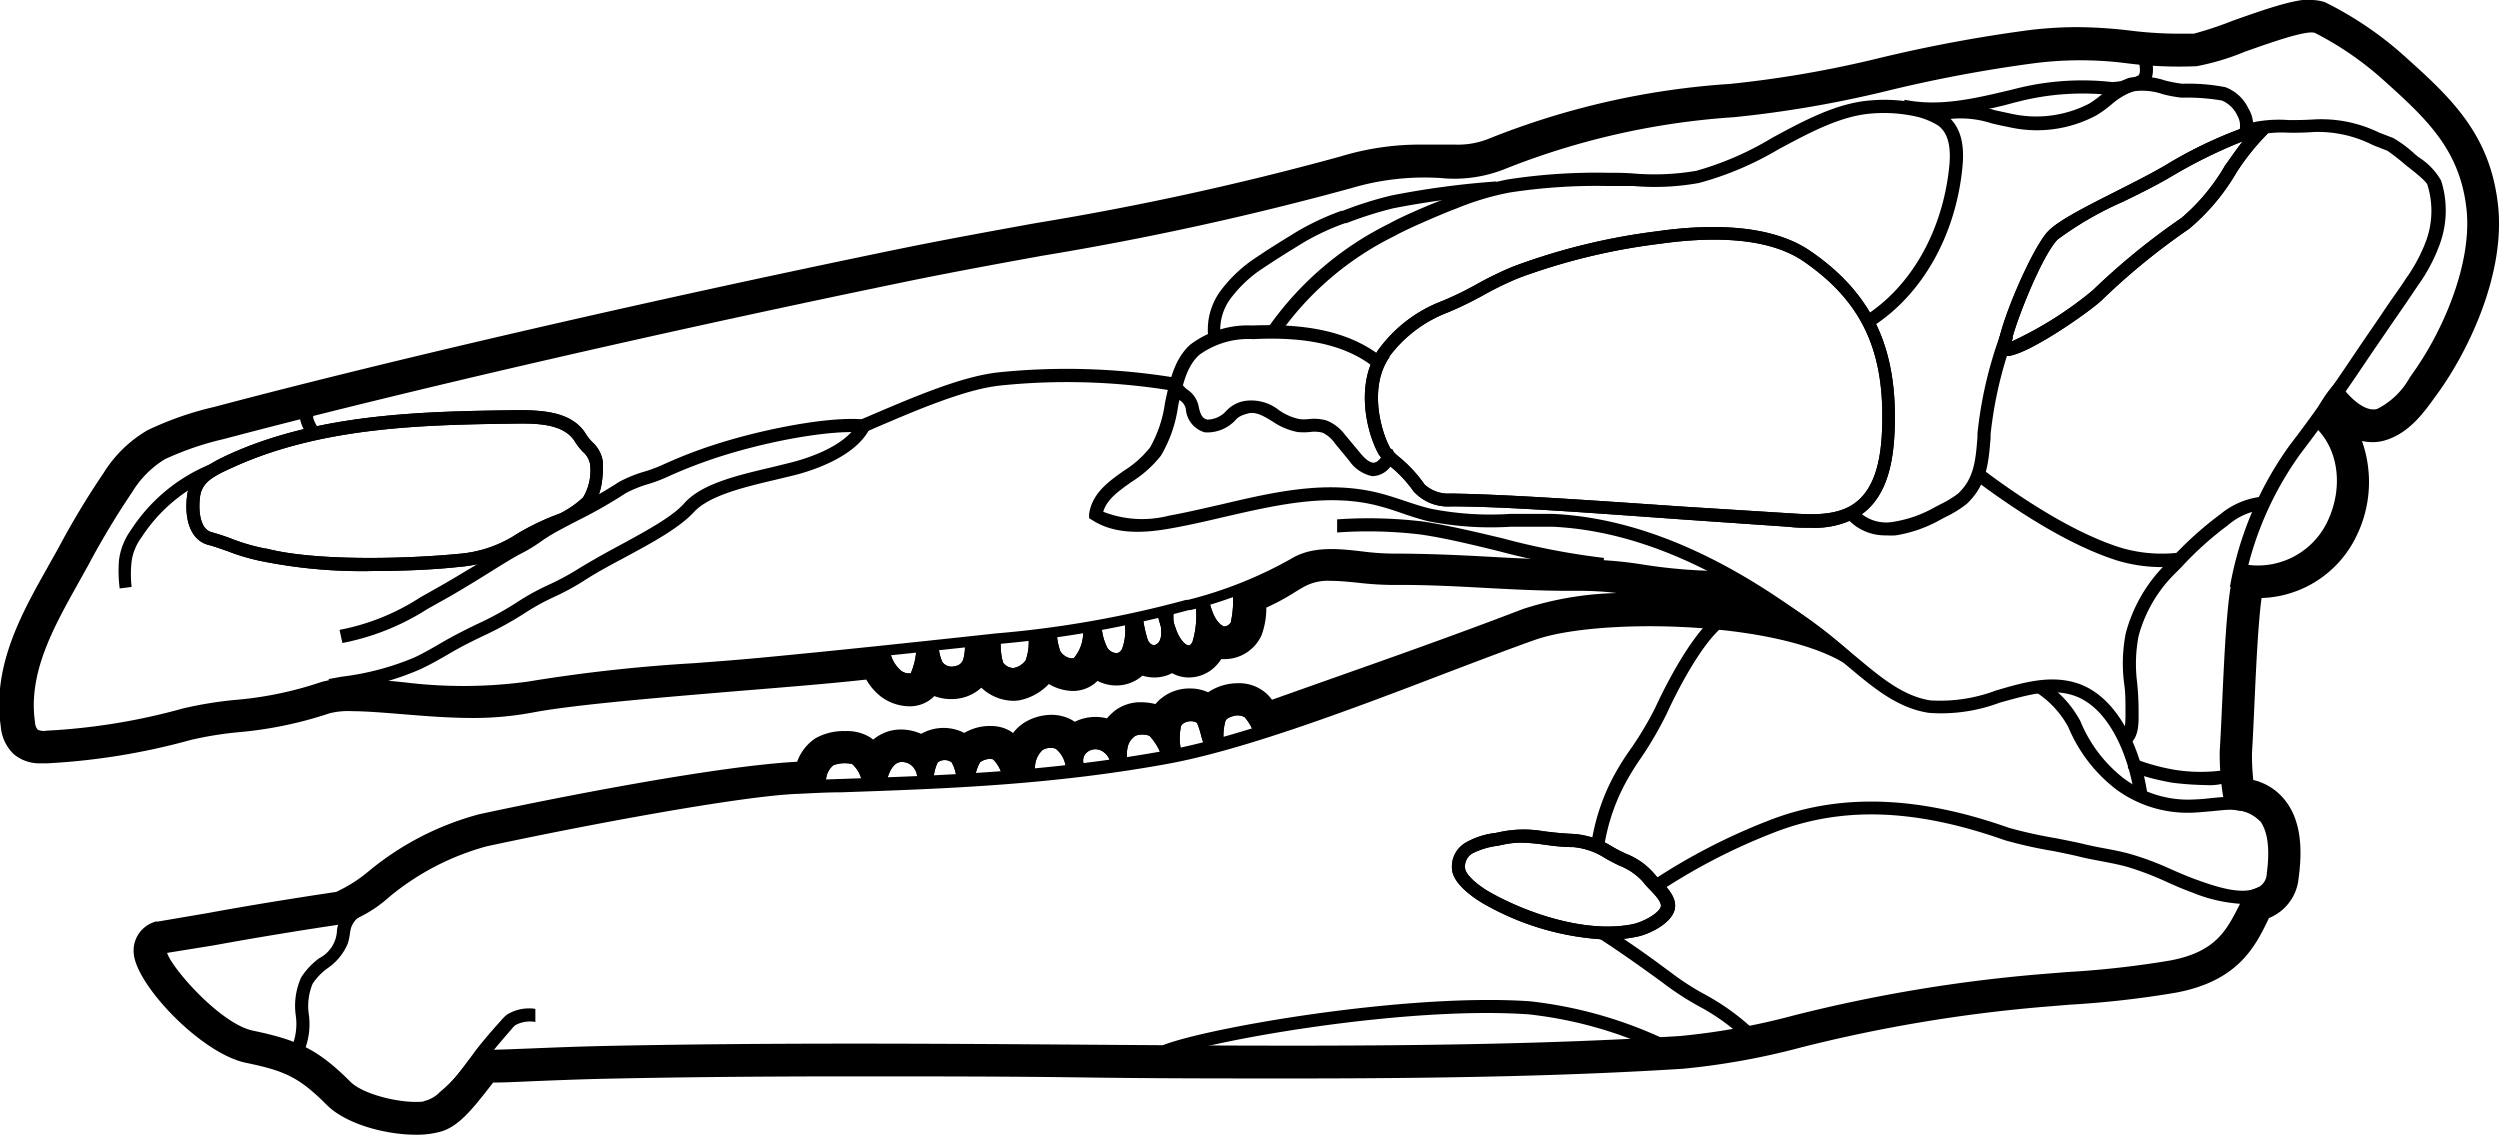 <svg xmlns="http://www.w3.org/2000/svg" viewBox="0 0 190.71 86.56">
	<title>Stegosaurus stenops</title>
	<g class="skull">
		<path d="M67.83,383.4a38.6,38.6,0,0,1-8.31-.72,15.69,15.69,0,0,1-2.77-.8c-.53-.18-1-.36-1.45-.47-1.52-.41-1.84-2.24-1.62-3.82s1.65-2.36,3-3l.15-.07c7-3.19,15.07-3.3,22.14-3.39,2,0,4.14.17,5.15,1.86a3.62,3.62,0,0,0,.47.58,2.47,2.47,0,0,1,.8,1.52c0,.39.1,2.34-.8,3.31a8.21,8.21,0,0,1-2.12,1.47,18.28,18.28,0,0,0-3.07,1.51,10.56,10.56,0,0,1-4.93,1.7C72.81,383.27,70.37,383.4,67.83,383.4ZM79.3,372.15H79c-7,.09-14.89.2-21.74,3.3l-.16.07c-1.41.64-2.29,1.09-2.44,2.21-.12.89-.07,2.46.89,2.71.43.12,1,.3,1.52.5a14.59,14.59,0,0,0,2.6.75h.06c3.87,1,11,.76,14.65.4a9.45,9.45,0,0,0,4.52-1.56A19.41,19.41,0,0,1,82.14,379a7.65,7.65,0,0,0,1.74-1.21,4,4,0,0,0,.53-2.56,1.61,1.61,0,0,0-.54-.92,4.9,4.9,0,0,1-.58-.73C82.58,372.35,80.91,372.15,79.3,372.15Z" transform="translate(-39.4 -339.84)"/><path d="M162.07,411.52a20.81,20.81,0,0,1-9.39-2.68c-.58-.33-2.48-1.49-2.52-2.77a2.11,2.11,0,0,1,1-1.92,5.94,5.94,0,0,1,2.33-.77l.39-.08a8.77,8.77,0,0,1,3.26-.05c.64.08,1.37.17,2.39.21a6.62,6.62,0,0,1,2.92,1,10.06,10.06,0,0,0,1,.51,5.55,5.55,0,0,1,2.11,1.48,5.61,5.61,0,0,0,.48.53c.61.64,1.36,1.43,1.09,2.32-.34,1.08-2.05,1.85-2.89,2A10.39,10.39,0,0,1,162.07,411.52Zm-6.62-7.4a6.55,6.55,0,0,0-1.42.16l-.4.08a5.9,5.9,0,0,0-1.91.58,1.15,1.15,0,0,0-.56,1.1c0,.51,1,1.38,2,1.92h0c2.77,1.55,7.26,3.1,10.79,2.38.81-.17,2-.83,2.14-1.33.1-.34-.45-.91-.85-1.33a7,7,0,0,1-.55-.62,4.75,4.75,0,0,0-1.76-1.19c-.37-.18-.73-.36-1.07-.56a5.43,5.43,0,0,0-2.43-.85c-1.06,0-1.84-.14-2.47-.22A14.89,14.89,0,0,0,155.45,404.12Z" transform="translate(-39.4 -339.84)"/><path d="M177.54,380.1c-.57,0-1.13,0-1.64-.07l-8.1-.56c-6.6-.47-13.42-1-17.73-1a3.54,3.54,0,0,1-2.84-1.15,9.24,9.24,0,0,0-1.76-1.89,4.19,4.19,0,0,1-.9-.94c-.95-1.71-1.8-5.4,0-8h0a10.71,10.71,0,0,1,4.88-3.7,25.26,25.26,0,0,0,2.64-1.29,25.72,25.72,0,0,1,2.75-1.33,48.32,48.32,0,0,1,11-2.69c3.56-.51,8.48-.67,11.66,1.51,4.45,3.05,6.44,6.94,6.45,12.6,0,2.82-.33,6.24-2.92,7.73A6.84,6.84,0,0,1,177.54,380.1Zm-32.16-13c-1.58,2.29-.64,5.65.07,6.92a4.2,4.2,0,0,0,.68.68,10.32,10.32,0,0,1,1.94,2.1,2.7,2.7,0,0,0,2,.69c4.35.06,11.18.55,17.79,1L176,379c1.43.09,3.22.21,4.57-.57,2.15-1.24,2.42-4.32,2.42-6.86,0-5.38-1.81-8.9-6-11.79-2.91-2-7.56-1.83-11-1.34a47.5,47.5,0,0,0-10.77,2.62,25.54,25.54,0,0,0-2.65,1.29,27.48,27.48,0,0,1-2.74,1.33,10,10,0,0,0-4.44,3.35Z" transform="translate(-39.4 -339.84)"/><path d="M192.48,367a.52.52,0,0,1-.18,0,.62.62,0,0,1-.46-.44c-.3-1.07,2.47-7.69,3.8-9.08.78-.82,2.94-1.91,5.22-3.06,1.34-.68,2.73-1.38,3.77-2a33.36,33.36,0,0,1,7.44-3.35l.34.94a17.7,17.7,0,0,0-2.41,3,16.31,16.31,0,0,1-3.6,4.28,51.51,51.51,0,0,0-6.64,5.42C198.9,363.56,194,367,192.48,367Zm18-16.38a38.22,38.22,0,0,0-5.35,2.63c-1.07.64-2.47,1.35-3.83,2a25.65,25.65,0,0,0-4.94,2.86c-1.21,1.26-3.19,6.27-3.52,7.79a28.09,28.09,0,0,0,6.21-3.92,52.65,52.65,0,0,1,6.77-5.52,15.27,15.27,0,0,0,3.32-4C209.23,352.36,209.83,351.46,210.49,350.61Z" transform="translate(-39.4 -339.84)"/><path d="M71.15,424.9c-2,0-4.63-.77-5.69-1.82-2.37-2.37-3.74-3-6.95-3.64-2.85-.6-7.24-5.34-7.36-7a.8.8,0,0,1,.51-.84l3.94-.67c3.28-.57,7-1.2,9.72-1.61a9.41,9.41,0,0,0,3.18-1.87,20.42,20.42,0,0,1,7.85-4.07c7.25-1.58,19.46-3.87,23.87-4,1.12-.05,2.24-.08,3.38-.12,7.76-.27,15.78-.54,24.61-2.14,5.93-1.07,14.46-4.33,21.32-7,2.45-.94,4.76-1.82,6.66-2.49,4.52-1.59,14.58-1.51,21,.4-1.06-.76-2.15-1.44-3.16-2.07l-1.08-.68a8,8,0,0,0-2-1.05h0a40.08,40.08,0,0,1-6.31-.48,30.39,30.39,0,0,0-4.84-.4c-2.42,0-4.82-.1-7.15-.22s-4.7-.26-7.08-.23a17.38,17.38,0,0,1-2.49-.18c-1.78-.21-3.47-.41-4.78.44a32.33,32.33,0,0,1-8.08,3.22l-.14,0a82.26,82.26,0,0,1-14.69,2.6l-2.13.22c-4,.44-9.51,1-15.47,1.6-1.75.17-3.59.31-5.45.45a115.82,115.82,0,0,0-12.6,1.4,37.28,37.28,0,0,1-9.67.06c-2.55-.21-4.75-.39-6,0a28.37,28.37,0,0,1-6.68,1.39,27.93,27.93,0,0,0-3.82.63,49.75,49.75,0,0,1-10.64,1.73A1.54,1.54,0,0,1,41,395c-.59-4.06,1.43-7.67,3.39-11.17l.79-1.41a60.71,60.71,0,0,1,3.39-5.65A8.33,8.33,0,0,1,51.42,374a24.22,24.22,0,0,1,4.75-1.64c13.44-3.56,32.71-8,51.51-11.89,3.65-.76,7.42-1.44,11.06-2.11a226.62,226.62,0,0,0,23.42-5.12,20.35,20.35,0,0,1,7.12-.81,9.41,9.41,0,0,0,4.37-.56,58.15,58.15,0,0,1,17.91-4.06,82.79,82.79,0,0,0,11.71-2,110.4,110.4,0,0,1,11.14-2.07,29,29,0,0,1,7.37,0,29.55,29.55,0,0,0,5.14.22,20.9,20.9,0,0,0,3.35-1c3.07-1.08,5.15-1.78,6.06-1.44a25.19,25.19,0,0,1,5.44,3.69c3.5,3.15,6.27,5.63,6.78,10.63.48,4.65-2,10-4.32,13.2l-.2.28a6.46,6.46,0,0,1-3,2.75c-1.39.44-2.71-.77-3.36-1.51a10,10,0,0,0-.61,1c-.07.13-.15.26-.23.39a7.26,7.26,0,0,1,1,8.26,6.83,6.83,0,0,1-7.11,3.81,67.93,67.93,0,0,0-.8,9.48c-.06,1.36-.12,2.67-.19,3.8a20.93,20.93,0,0,0,.26,3.44l.33.06a3.3,3.3,0,0,1,1.81.67c1.14.95,1.52,2.67,1.18,5.24a2.22,2.22,0,0,1-1.48,1.94c-.25.11-.4.18-.46.3l-.26.51c-1,2-2,4-6,4.74a72,72,0,0,1-7.94.9l-2,.15a116.81,116.81,0,0,0-18.73,3.13,54.71,54.71,0,0,1-8.83,1.6c-13.9.88-29.39.78-45.78.66-11.72-.08-23.83-.16-36.29.1-2.25.05-4.1.12-5.64.19s-2.62.11-3.61.11a12.09,12.09,0,0,0-.89,1.07c-1.08,1.38-2,2.45-2.79,2.71A5.35,5.35,0,0,1,71.15,424.9Zm-19-12.37c.34,1.15,4.06,5.41,6.54,5.93,3.37.71,4.92,1.38,7.45,3.91,1.09,1.08,4.62,1.87,6.2,1.38.59-.18,1.62-1.5,2.3-2.37.86-1.1,1.15-1.45,1.56-1.45,1,0,2.19-.05,3.69-.11s3.4-.14,5.66-.19c12.47-.26,24.59-.18,36.31-.1,16.38.12,31.85.22,45.72-.66a52.63,52.63,0,0,0,8.66-1.57,115.77,115.77,0,0,1,18.88-3.15l2-.16a71.86,71.86,0,0,0,7.83-.88c3.47-.65,4.3-2.3,5.27-4.21l.26-.52a1.75,1.75,0,0,1,.94-.75,1.23,1.23,0,0,0,.9-1.17c.29-2.17,0-3.63-.83-4.34a2.53,2.53,0,0,0-1.31-.44c-.45-.07-1-.14-1.11-.63a19.67,19.67,0,0,1-.34-3.92c.07-1.13.13-2.43.19-3.79.2-4.3.4-8.74,1-10.18l.16-.37.39.07a5.88,5.88,0,0,0,6.46-3.2c1.29-2.67.86-5.7-1.05-7.36l-.33-.28.23-.37c.15-.22.29-.46.43-.7a9.39,9.39,0,0,1,1.09-1.62l.41-.47.37.51c.58.82,1.77,1.94,2.67,1.66a5.85,5.85,0,0,0,2.47-2.38l.2-.29c2.36-3.28,4.56-8.42,4.14-12.51-.48-4.62-3.11-7-6.45-10a24.38,24.38,0,0,0-5.12-3.5c-.64-.24-3.61.82-5.38,1.45a18.58,18.58,0,0,1-3.64,1.09,31.36,31.36,0,0,1-5.3-.22,27.65,27.65,0,0,0-7.14,0,106.21,106.21,0,0,0-11,2.06,85.47,85.47,0,0,1-11.85,2.05,57.32,57.32,0,0,0-17.6,4,10.41,10.41,0,0,1-4.79.64,19.56,19.56,0,0,0-6.8.77,231.11,231.11,0,0,1-23.53,5.15c-3.64.66-7.4,1.35-11,2.1-18.78,3.88-38,8.32-51.48,11.89a22.91,22.91,0,0,0-4.5,1.54,7.5,7.5,0,0,0-2.51,2.53,61.89,61.89,0,0,0-3.34,5.56l-.79,1.42c-1.87,3.35-3.81,6.82-3.27,10.54a1,1,0,0,0,.2.58,1.1,1.1,0,0,0,.66.08,47.82,47.82,0,0,0,10.44-1.7,29.71,29.71,0,0,1,4-.65,27.56,27.56,0,0,0,6.47-1.34h0c1.45-.46,3.75-.27,6.4,0a36.52,36.52,0,0,0,9.4-.05,121.64,121.64,0,0,1,12.71-1.41c1.86-.14,3.69-.28,5.44-.45,6-.57,11.44-1.16,15.46-1.59l2.12-.23a80.48,80.48,0,0,0,14.51-2.56l.15,0a31.77,31.77,0,0,0,7.82-3.11c1.61-1,3.55-.81,5.43-.59a19.87,19.87,0,0,0,2.37.17c2.41,0,4.82.1,7.15.23s4.7.25,7.08.22a30.51,30.51,0,0,1,5,.41,40,40,0,0,0,6.17.47h0a6,6,0,0,1,2.5,1.2l1.08.68a35.49,35.49,0,0,1,5.81,4.22L183,392l-3.29-1.79c-5.6-3.05-18.57-3.2-23.21-1.56-1.89.67-4.2,1.55-6.65,2.48-6.89,2.64-15.47,5.92-21.49,7-8.9,1.61-17,1.88-24.76,2.15-1.13,0-2.26.07-3.37.12-4.35.16-16.48,2.44-23.7,4a19.78,19.78,0,0,0-7.47,3.89,9.66,9.66,0,0,1-3.62,2.06c-2.72.4-6.43,1-9.7,1.6Z" transform="translate(-39.4 -339.84)"/><path d="M128.46,420.51l-.37-.93c3.29-1.32,18.57-4,28-3.36a32.58,32.58,0,0,1,10.26,2.88l-.47.88a31.45,31.45,0,0,0-9.86-2.76C146.71,416.56,131.69,419.21,128.46,420.51Z" transform="translate(-39.4 -339.84)"/><path d="M172.24,418.88a16.12,16.12,0,0,0-3.19-2.25,21.32,21.32,0,0,1-2.84-1.85l-.33-.24c-1.45-1.05-3-2.15-4.43-3.07l.54-.84c1.46.93,3,2,4.47,3.1l.33.24a20,20,0,0,0,2.72,1.76,17.7,17.7,0,0,1,3.46,2.46Z" transform="translate(-39.4 -339.84)"/><path d="M210.37,408.79a11.66,11.66,0,0,1-3.72-.86c-.7-.25-1.38-.55-2-.83a23.57,23.57,0,0,0-2.93-1.12c-.64-.18-1.32-.31-2-.44s-1.13-.21-1.69-.35-1.22-.27-2-.43a33.27,33.27,0,0,1-3.71-.83c-6.91-2.44-12.56-2.6-17.77-.51a45.58,45.58,0,0,0-8.42,4.35l-.56-.83a46.41,46.41,0,0,1,8.61-4.45c5.37-2.15,11.41-2,18.47.5a34.73,34.73,0,0,0,3.57.79c.85.17,1.63.32,2.11.44s1.08.24,1.63.34,1.38.26,2.06.46a22.44,22.44,0,0,1,3.06,1.16c.65.28,1.31.57,2,.81,1.68.61,3.55,1.15,4.62.51l.51.85A3.33,3.33,0,0,1,210.37,408.79Z" transform="translate(-39.4 -339.84)"/><path d="M161.76,404.5l-1-.08a16,16,0,0,1,1.47-4.85,18.12,18.12,0,0,1,1.42-2.39,26,26,0,0,0,2-3.31c.56-1.22,2.55-5.34,4.54-7l.63.77c-1.87,1.53-3.88,5.77-4.26,6.61a27.56,27.56,0,0,1-2,3.44,19.44,19.44,0,0,0-1.35,2.24A15.11,15.11,0,0,0,161.76,404.5Z" transform="translate(-39.4 -339.84)"/><path d="M202.21,400.46c-.43-2.91-1.89-6.64-4.61-7.56-1.78-.6-3.66,0-5.65.54a12.63,12.63,0,0,1-5.4.78c-2.33-.34-4.17-1.86-5.94-3.34l-.12-.1c-5.31-4.42-13.44-10.34-22.68-10.76-1,0-2.1,0-3.14,0a24.58,24.58,0,0,1-6.33-.42c-.7-.17-1.39-.4-2.05-.63s-1.26-.42-1.9-.58c-3.77-.94-7.74,0-11.58.88-1.32.31-2.7.63-4.05.87-1.83.33-4.18.56-6-.6l-.28-.17,0-.32c.23-1.57,1.45-2.45,2.64-3.29a8,8,0,0,0,2-1.77,9.45,9.45,0,0,0,1.15-3.42c.35-1.64.7-3.35,1.94-4.45a7.3,7.3,0,0,1,4.74-1.45c4.31-.17,7.37.54,9.66,2.24l-.59.8c-2.1-1.56-5-2.2-9-2a6.42,6.42,0,0,0-4.12,1.19c-1,.89-1.3,2.36-1.63,3.92a10.06,10.06,0,0,1-1.31,3.78,8.78,8.78,0,0,1-2.24,2c-1,.71-1.88,1.33-2.16,2.28a8.18,8.18,0,0,0,5,.3c1.32-.24,2.68-.56,4-.86,3.95-.93,8-1.88,12-.88.68.17,1.34.39,2,.61s1.31.44,2,.6a23.47,23.47,0,0,0,6.08.39c1,0,2.13,0,3.19,0,9.54.44,17.86,6.48,23.28,11l.12.1c1.67,1.39,3.39,2.82,5.44,3.13a12.09,12.09,0,0,0,5-.76c2.05-.6,4.17-1.23,6.25-.53,3.15,1.07,4.81,5.17,5.28,8.36Z" transform="translate(-39.4 -339.84)"/><path d="M161.64,383.39a55.4,55.4,0,0,1-7.93-1.51c-2-.49-4.11-1-5.9-1.26a33.49,33.49,0,0,0-6.41-.16l0-1a34.77,34.77,0,0,1,6.6.17c1.83.28,3.94.78,6,1.27a54.34,54.34,0,0,0,7.76,1.5Z" transform="translate(-39.4 -339.84)"/><path d="M144.18,376.16h-.12a2.85,2.85,0,0,1-1.75-1.19l-1.08-1.31a2.44,2.44,0,0,0-.93-.81,2.5,2.5,0,0,0-1-.05,5.39,5.39,0,0,1-.9,0,5.06,5.06,0,0,1-1.94-.82c-.68-.41-1.27-.76-1.86-.6s-.77.31-.92.47a2.1,2.1,0,0,1-.3.29,2.91,2.91,0,0,1-2.08.68,2,2,0,0,1-1.44-1.77,1,1,0,0,0-.47-.68,3.06,3.06,0,0,1-.77-.84l.87-.51a1.83,1.83,0,0,0,.53.57,2,2,0,0,1,.82,1.26c.11.55.26.91.66,1a2,2,0,0,0,1.27-.49l.18-.18a2.47,2.47,0,0,1,1.38-.75,3.39,3.39,0,0,1,2.65.71,4.28,4.28,0,0,0,1.54.67,3.4,3.4,0,0,0,.71,0,3.48,3.48,0,0,1,1.38.11A3.32,3.32,0,0,1,142,373l1.09,1.31c.33.4.69.79,1.08.83a.63.63,0,0,0,.4-.2.53.53,0,0,0,.2-.3l.82-.57a1.06,1.06,0,0,1,0,1.17A1.76,1.76,0,0,1,144.18,376.16Z" transform="translate(-39.4 -339.84)"/><path d="M131.58,365.64a5,5,0,0,1,.91-3.59,10.74,10.74,0,0,1,2.31-2.28c1.23-.85,2.32-1.52,3.58-2.29a20,20,0,0,1,3.35-1.56l.1,0a28.08,28.08,0,0,1,3.72-1.17,65.27,65.27,0,0,1,8-1.07l.05,1a64.74,64.74,0,0,0-7.92,1.05,28.64,28.64,0,0,0-3.56,1.13l-.1,0a18.46,18.46,0,0,0-3.15,1.46c-1.26.77-2.34,1.44-3.55,2.27a9.88,9.88,0,0,0-2.08,2.07,4,4,0,0,0-.73,2.79Z" transform="translate(-39.4 -339.84)"/><path d="M137,365.34l-.81-.59a24.44,24.44,0,0,1,9.18-7.85c1-.57,3.53-1.65,4.58-2l.29-.11a22.32,22.32,0,0,1,4.16-1.26,44.55,44.55,0,0,1,7.68-.51h0c.66,0,1.32,0,2,.06a19,19,0,0,0,4.72-.21,23.47,23.47,0,0,0,5.81-2.53c2.41-1.3,4.91-2.65,7.49-2.84a12.22,12.22,0,0,1,3.91.29,6.76,6.76,0,0,1,1.84.81c1,.76,1.44,2,1.26,3.91-.49,5.28-3.1,9.89-7,12.32l-.53-.84c3.63-2.27,6.06-6.6,6.53-11.58.13-1.49-.15-2.48-.87-3a5.79,5.79,0,0,0-1.5-.64,11.32,11.32,0,0,0-3.58-.27c-2.36.18-4.76,1.48-7.09,2.73A24.19,24.19,0,0,1,169,353.8a19,19,0,0,1-5,.23c-.64,0-1.3,0-1.95,0a43.44,43.44,0,0,0-7.51.5,21.06,21.06,0,0,0-4,1.2l-.29.11c-1,.39-3.45,1.43-4.46,2A23.31,23.31,0,0,0,137,365.34Z" transform="translate(-39.4 -339.84)"/><path d="M183.29,380.68a3.86,3.86,0,0,1-3-1.31l.78-.63a3.05,3.05,0,0,0,2.8.9,9.38,9.38,0,0,0,3.15-1.12l.36-.19a7.85,7.85,0,0,0,1.38-.83c1.23-1.14,1.35-2.54,1.49-4.32l0-.29a31.4,31.4,0,0,1,1.78-7.63l.94.34a30.93,30.93,0,0,0-1.72,7.37l0,.3c-.16,1.91-.29,3.56-1.81,5a8.3,8.3,0,0,1-1.61,1l-.34.18a10.31,10.31,0,0,1-3.47,1.23A5.62,5.62,0,0,1,183.29,380.68Z" transform="translate(-39.4 -339.84)"/><path d="M211.19,350.06l-.94-.33a1.56,1.56,0,0,0-.19-1.1,2.27,2.27,0,0,0-1.16-1.12,15.91,15.91,0,0,0-3.07-.22,9.36,9.36,0,0,1-1.46-.27,4.85,4.85,0,0,0-2.25-.21,5.41,5.41,0,0,0-1.65,1,9,9,0,0,1-1.15.83,9.61,9.61,0,0,1-6.7.89c-.44-.08-.86-.18-1.26-.27a7.63,7.63,0,0,0-4.36-.13l-.3-1a8.59,8.59,0,0,1,4.88.12l1.22.26a8.8,8.8,0,0,0,6-.78,9.57,9.57,0,0,0,1-.74,6.22,6.22,0,0,1,2-1.21,5.56,5.56,0,0,1,2.76.2,10.44,10.44,0,0,0,1.32.25,14.66,14.66,0,0,1,3.28.26,3.16,3.16,0,0,1,1.75,1.61A2.45,2.45,0,0,1,211.19,350.06Z" transform="translate(-39.4 -339.84)"/><path d="M201.78,396.63l-.5-.87c.13-.07.27-.38.26-1.47v-.2c0-.75,0-1.43-.1-2.09a12,12,0,0,1,.12-3.85,11.67,11.67,0,0,1,3-5.23l.48-.49a26.82,26.82,0,0,1,3.72-3.35,6,6,0,0,1,3.37-1.37l0,1a5,5,0,0,0-2.78,1.2,25.1,25.1,0,0,0-3.57,3.22l-.49.49a10.55,10.55,0,0,0-2.75,4.74,11.28,11.28,0,0,0-.11,3.56,20.89,20.89,0,0,1,.11,2.18v.18C202.55,395,202.56,396.19,201.78,396.63Z" transform="translate(-39.4 -339.84)"/><path d="M48.53,384.73a10.26,10.26,0,0,1-.05-2.18,5,5,0,0,1,.91-2.28,13.14,13.14,0,0,1,6-5l.42.9a12.21,12.21,0,0,0-5.62,4.67,4,4,0,0,0-.75,1.82,8.81,8.81,0,0,0,0,1.95Z" transform="translate(-39.4 -339.84)"/><path d="M204.39,383.1a11.85,11.85,0,0,1-3.48-.5c-3.83-1.21-8-4-10.89-6.17l.6-.8c2.79,2.1,6.9,4.85,10.59,6a11.06,11.06,0,0,0,4.38.37l.15,1A9.46,9.46,0,0,1,204.39,383.1Z" transform="translate(-39.4 -339.84)"/><path d="M210.51,384.79l-1-.19a26.19,26.19,0,0,1,4.56-10.8c2.09-2.72,3.74-5.17,5.48-7.76l1.37-2c.31-.46.67-1,1-1.47s.71-1,1-1.46a12.34,12.34,0,0,0,1.59-3,6.67,6.67,0,0,0,.07-4.15c0-.09-.23-.41-1.36-1.29l-.34-.27a16.82,16.82,0,0,0-1.36-1.06l-1.1-.43a9.26,9.26,0,0,0-4.5-1c-.85.06-1.47.06-2,.05a8.89,8.89,0,0,0-3.11.39l-.28-1A9.88,9.88,0,0,1,214,349c.53,0,1.13,0,1.94-.05a10.05,10.05,0,0,1,4.94,1l1.09.42a9.26,9.26,0,0,1,1.64,1.22l.29.24a5.09,5.09,0,0,1,1.72,1.79,7.52,7.52,0,0,1-.09,4.81,12.9,12.9,0,0,1-1.69,3.2c-.31.46-.67,1-1,1.48l-1,1.45-1.37,2c-1.75,2.6-3.41,5.06-5.52,7.81A25.26,25.26,0,0,0,210.51,384.79Z" transform="translate(-39.4 -339.84)"/><path d="M211.8,402.48a3,3,0,0,0-2.24-.87c-.4,0-.9.06-1.41.11-.68.06-1.39.13-1.94.12a9.2,9.2,0,0,1-5.35-1.76,11.63,11.63,0,0,1-3.68-4.77,7.3,7.3,0,0,0-2.52-2.7l.44-.9a8.16,8.16,0,0,1,3,3.14,10.62,10.62,0,0,0,3.35,4.4,8.28,8.28,0,0,0,4.82,1.59,16.08,16.08,0,0,0,1.82-.12c.53-.05,1.06-.1,1.48-.11a4,4,0,0,1,3,1.23Z" transform="translate(-39.4 -339.84)"/><path d="M186.8,348.67a11.87,11.87,0,0,1-2.3-.22l.19-1c2.66.54,5.28-.08,8.06-.74l.4-.1a20.66,20.66,0,0,1,7.38-.51,5.1,5.1,0,0,0,2-.51s.25-.14,0-1.19l1-.19c.09.46.38,1.87-.63,2.3a5.89,5.89,0,0,1-2.49.58,19.88,19.88,0,0,0-7,.49l-.4.1A27,27,0,0,1,186.8,348.67Z" transform="translate(-39.4 -339.84)"/><path d="M207.71,399.73a23.8,23.8,0,0,1-2.59-.18s-3.15-.53-3.41-1.18l.93-.38-.47.19.33-.36a16.12,16.12,0,0,0,2.77.74,12.61,12.61,0,0,0,3.67.05l.48.88A4.28,4.28,0,0,1,207.71,399.73Z" transform="translate(-39.4 -339.84)"/><path d="M105.46,372.76l-.39-.92.22-.09c3.85-1.65,7.48-3.21,10.31-3.51a51.3,51.3,0,0,1,13.39.4l-.17,1a49.69,49.69,0,0,0-13.12-.39c-2.67.28-6.41,1.88-10,3.43Z" transform="translate(-39.4 -339.84)"/><path d="M62.59,420.06l-.89-.46a4.57,4.57,0,0,0,.26-2.31,5.28,5.28,0,0,1,.41-2.88,5.39,5.39,0,0,1,1.38-1.47,2.51,2.51,0,0,0,1.35-2q0-.31.12-.63a2.69,2.69,0,0,1,.91-1.27l.65.76a1.66,1.66,0,0,0-.59.79,2.77,2.77,0,0,0-.1.5,4.52,4.52,0,0,1-.16.73,4.3,4.3,0,0,1-1.54,1.88,4.52,4.52,0,0,0-1.14,1.18,4.41,4.41,0,0,0-.29,2.36A5.43,5.43,0,0,1,62.59,420.06Z" transform="translate(-39.4 -339.84)"/><path d="M71.72,424.84l0-1a2.42,2.42,0,0,0,1.24-.7l.17-.14a11.45,11.45,0,0,0,2-2.27c.17-.22.33-.45.49-.67.63-.82,1.31-1.61,2-2.37a3,3,0,0,1,.44-.44,3.19,3.19,0,0,1,2.18-.45l0,1a2.34,2.34,0,0,0-1.52.24,1.65,1.65,0,0,0-.29.3c-.66.76-1.33,1.53-1.93,2.33l-.48.65a12.49,12.49,0,0,1-2.15,2.46l-.16.13A3.16,3.16,0,0,1,71.72,424.84Z" transform="translate(-39.4 -339.84)"/><path d="M64.65,392.64l-.18-1,1-.18A20.62,20.62,0,0,0,71,390c.77-.36,1.53-.81,2.27-1.24s1.68-.9,2.48-1.29a24,24,0,0,0,3.31-1.83,18.41,18.41,0,0,1,2.22-1.2,19.69,19.69,0,0,0,2-1.06c1-.62,2.1-1.25,3.32-1.9,2-1.09,4.08-2.2,5-3.25,1.32-1.49,4.05-2.13,6.69-2.75l1.38-.34c1-.24,4.23-1.18,5.18-3.05l.89.46c-1.11,2.17-4.44,3.22-5.82,3.56l-1.41.34c-2.37.56-5,1.19-6.16,2.44s-3.19,2.34-5.28,3.47c-1.2.64-2.33,1.25-3.23,1.85a19.4,19.4,0,0,1-2.09,1.13,17.71,17.71,0,0,0-2.1,1.13,26.24,26.24,0,0,1-3.43,1.9c-.79.38-1.6.78-2.42,1.26s-1.54.89-2.35,1.27a21.45,21.45,0,0,1-5.78,1.59Z" transform="translate(-39.4 -339.84)"/><path d="M65.52,388.89l-.22-1a17.26,17.26,0,0,0,6.16-2.48l1.4-.79c1.07-.6,2.31-1.37,3.39-2s2-1.23,2.47-1.47a12.74,12.74,0,0,0,1.38-.84c.39-.27.78-.53,1.19-.76.73-.4,1.35-.72,1.93-1a34.39,34.39,0,0,0,3.39-1.94,9.88,9.88,0,0,1,2-.81,11.87,11.87,0,0,0,1.51-.58,35.8,35.8,0,0,1,3.82-1.47c3.49-1.13,8.67-2.18,11.39-1.91l-.1,1c-2.27-.23-7,.57-11,1.86a37.4,37.4,0,0,0-3.64,1.39,12,12,0,0,1-1.68.66,9.39,9.39,0,0,0-1.76.7,35.31,35.31,0,0,1-3.48,2c-.57.29-1.18.61-1.9,1a13.18,13.18,0,0,0-1.12.71,11.73,11.73,0,0,1-1.5.91c-.44.22-1.34.77-2.38,1.42s-2.34,1.45-3.43,2.06L72,386.3A18.54,18.54,0,0,1,65.52,388.89Z" transform="translate(-39.4 -339.84)"/><path d="M108.75,392.22a2.24,2.24,0,0,1-1.23-.42,3.54,3.54,0,0,1-1.24-2.21l1-.16a2.52,2.52,0,0,0,.85,1.57,1,1,0,0,0,.75.2,5.35,5.35,0,0,0,.43-2.14l1,0a6.19,6.19,0,0,1-.59,2.71,1,1,0,0,1-.71.45A1,1,0,0,1,108.75,392.22Z" transform="translate(-39.4 -339.84)"/><path d="M116.69,391.83a1.92,1.92,0,0,1-1.72-1.1,6,6,0,0,1-.23-1.94l1,0a5.24,5.24,0,0,0,.17,1.58,1,1,0,0,0,.81.43,1.47,1.47,0,0,0,.92-.58,4.07,4.07,0,0,0,.21-1.84l1,0a4.65,4.65,0,0,1-.33,2.34,2.53,2.53,0,0,1-1.59,1.09A.88.88,0,0,1,116.69,391.83Z" transform="translate(-39.4 -339.84)"/><path d="M121.22,391.08a2.15,2.15,0,0,1-.59-.1,2.11,2.11,0,0,1-1.3-1.13,5.62,5.62,0,0,1-.32-1.77l1-.06a4.88,4.88,0,0,0,.27,1.49,1.17,1.17,0,0,0,.68.52.54.54,0,0,0,.37,0,3,3,0,0,0,.68-2.25l1-.28a3.74,3.74,0,0,1-1.08,3.36A1.14,1.14,0,0,1,121.22,391.08Z" transform="translate(-39.4 -339.84)"/><path d="M124.54,390.66h-.06a1.92,1.92,0,0,1-1.48-.91,5,5,0,0,1-.56-2.05l1-.06a4.09,4.09,0,0,0,.44,1.63.89.89,0,0,0,.64.39c.12,0,.29,0,.47-.3a4,4,0,0,0,.18-2.15l1-.13a4.86,4.86,0,0,1-.33,2.83A1.54,1.54,0,0,1,124.54,390.66Z" transform="translate(-39.4 -339.84)"/><path d="M112,391.67a1.78,1.78,0,0,1-1.63-.9,4.66,4.66,0,0,1-.36-1.36l0-.19,1-.16,0,.21a3.44,3.44,0,0,0,.27,1.06.88.88,0,0,0,1,.32.73.73,0,0,0,.61-.54,3.56,3.56,0,0,0,.1-1.31l1-.14a4.46,4.46,0,0,1-.12,1.68,1.74,1.74,0,0,1-1.4,1.3Z" transform="translate(-39.4 -339.84)"/><path d="M130,390.05l-.2,0c-.84-.15-1.35-1.11-1.58-1.67a13.45,13.45,0,0,1-.57-1.87l1-.23a13.5,13.5,0,0,0,.52,1.72c.28.68.63,1,.83,1.06s.21-.05.35-.2a6.83,6.83,0,0,0,.21-3.18l1-.17c.06.39.32,3.16-.46,4A1.42,1.42,0,0,1,130,390.05Z" transform="translate(-39.4 -339.84)"/><path d="M131.79,396.63a5.21,5.21,0,0,1,.13-2.06,1.7,1.7,0,0,1,1.31-1.07,2,2,0,0,1,1.86.37c.15.16,1,1.19.91,1.85l-1-.1a3.77,3.77,0,0,0-.65-1.07,1.11,1.11,0,0,0-.89-.08c-.34.09-.55.25-.58.37a4.18,4.18,0,0,0-.12,1.63Z" transform="translate(-39.4 -339.84)"/><path d="M127.4,390.05A1.53,1.53,0,0,1,126,389a11.18,11.18,0,0,1-.43-2l1-.12a10.69,10.69,0,0,0,.37,1.73c.12.3.32.47.55.43s.48-.32.49-.85a10.84,10.84,0,0,0-.07-1.11c0-.2,0-.4,0-.6l1-.07c0,.19,0,.38,0,.57,0,.4.07.81.07,1.24a1.73,1.73,0,0,1-1.32,1.8A1,1,0,0,1,127.4,390.05Z" transform="translate(-39.4 -339.84)"/><path d="M132.8,388.63a1,1,0,0,1-.42-.08,3.5,3.5,0,0,1-1.67-2.45,3.23,3.23,0,0,0-.1-.32l.91-.4a3.08,3.08,0,0,1,.15.44c.16.57.44,1.53,1.1,1.81a.62.62,0,0,0,.52-.31,7.81,7.81,0,0,0,.16-2.19v-.37h1v.34a7.35,7.35,0,0,1-.24,2.6A1.64,1.64,0,0,1,132.8,388.63Z" transform="translate(-39.4 -339.84)"/><path d="M124.41,398a2.82,2.82,0,0,1,1-2.83,2.38,2.38,0,0,1,2.17-.09,4.48,4.48,0,0,1,1.43,2.14l-1,.29a4.33,4.33,0,0,0-.92-1.54,1.58,1.58,0,0,0-1.09,0c-.43.35-.73.69-.61,2Z" transform="translate(-39.4 -339.84)"/><path d="M128.46,397.47l0-.35a5.34,5.34,0,0,1,.07-2.17,1.68,1.68,0,0,1,1.53-1.11,1.52,1.52,0,0,1,1.58.73,6.12,6.12,0,0,1,.32,1,5.9,5.9,0,0,0,.31.91l-.87.49a5.24,5.24,0,0,1-.4-1.13,6.89,6.89,0,0,0-.26-.8c-.06-.13-.31-.2-.59-.18s-.61.19-.66.39a4.3,4.3,0,0,0,0,1.79l0,.36Z" transform="translate(-39.4 -339.84)"/><path d="M117.42,399a2.75,2.75,0,0,1,1-2.85,2.14,2.14,0,0,1,2-.11,3,3,0,0,1,1.29,2.49l-1,0a2.08,2.08,0,0,0-.78-1.58,1.26,1.26,0,0,0-1,.1,1.85,1.85,0,0,0-.51,1.84Z" transform="translate(-39.4 -339.84)"/><path d="M113.75,399.26l-1,0a4,4,0,0,1,.77-2,2.21,2.21,0,0,1,1.91-.46c.83.22,1.38,1.69,1.46,2.23l-1,.14a2.68,2.68,0,0,0-.74-1.41,1.23,1.23,0,0,0-1,.24A3.76,3.76,0,0,0,113.75,399.26Z" transform="translate(-39.4 -339.84)"/><path d="M107,399.63l-1-.14a2.75,2.75,0,0,1,1.65-2.46,2.16,2.16,0,0,1,2,.48,2.26,2.26,0,0,1,.71,1.95l-1-.13a1.27,1.27,0,0,0-.38-1.06,1.13,1.13,0,0,0-1-.28C107.42,398.15,107.11,399,107,399.63Z" transform="translate(-39.4 -339.84)"/><path d="M101.46,399.66a2.53,2.53,0,0,1,1-2.28,3.2,3.2,0,0,1,2.52-.07,3.37,3.37,0,0,1,1.18,2l-1,.21a2.31,2.31,0,0,0-.76-1.4,2.56,2.56,0,0,0-1.42.09,1.57,1.57,0,0,0-.56,1.41Z" transform="translate(-39.4 -339.84)"/><path d="M110.53,399.52l-1-.17,0-.25a3.45,3.45,0,0,1,.54-1.7,1.85,1.85,0,0,1,2.48-.16,3.75,3.75,0,0,1,.82,2l-1,.09A3,3,0,0,0,112,398a.88.88,0,0,0-1.07,0,3.4,3.4,0,0,0-.31,1.2Z" transform="translate(-39.4 -339.84)"/><path d="M121.23,398.65a1.84,1.84,0,0,1,.47-2.2,2,2,0,0,1,2.19-.24,2.29,2.29,0,0,1,1.23,1.76l-1,.14a1.32,1.32,0,0,0-.69-1,1,1,0,0,0-1.1.11.82.82,0,0,0-.22,1Z" transform="translate(-39.4 -339.84)"/><path d="M63,373.2a3.22,3.22,0,0,1-.6-1,1.61,1.61,0,0,1,0-1.2l.93.37a.7.7,0,0,0,0,.47,2.56,2.56,0,0,0,.37.67Z" transform="translate(-39.4 -339.84)"/></g><g class="outline"><path d="M215.77,341.84a1.1,1.1,0,0,1,.39.06,24.66,24.66,0,0,1,5.28,3.6c3.54,3.18,6.13,5.56,6.62,10.3.43,4.22-1.75,9.41-4.23,12.86-.78,1.07-1.67,2.45-2.93,2.84a1.41,1.41,0,0,1-.45.07c-1.14,0-2.27-1.2-2.78-1.91a18.08,18.08,0,0,0-1.47,2.26c2.22,1.93,2.46,5.31,1.18,8a6.32,6.32,0,0,1-5.76,3.59,7.52,7.52,0,0,1-1.24-.11c-.75,1.8-.87,9.28-1.15,13.8a18.71,18.71,0,0,0,.32,3.74c.12.42,1.37.1,2.26.84,1.11.94,1.28,2.72,1,4.79-.23,1.72-1.5,1.34-1.88,2.08-1.09,2.09-1.84,4.23-5.89,5a95.3,95.3,0,0,1-9.85,1c-14.58,1.21-20.95,4.31-27.55,4.73-9.25.59-19.18.74-29.63.74-10.72,0-22-.16-33.61-.16q-9.27,0-18.81.18c-4.43.09-7.31.3-9.36.3-.45,0-2.46,3.41-3.71,3.8a4.55,4.55,0,0,1-1.36.17c-1.86,0-4.36-.69-5.34-1.68A11.73,11.73,0,0,0,58.61,419c-3-.64-8-6.45-6.78-6.87,3.52-.58,9.63-1.67,13.57-2.26,2.28-.34,5.64-4.77,11-5.94,6.74-1.47,19.82-4,25-4h.47a2.52,2.52,0,0,1,.83-2.1,2.73,2.73,0,0,1,1.2-.22,1.55,1.55,0,0,1,.77.14,2.83,2.83,0,0,1,1,1.72l.83.12a2.39,2.39,0,0,1,1.3-2.05,1.31,1.31,0,0,1,.39-.05,1.68,1.68,0,0,1,1.66,1.94l.17,0a4.13,4.13,0,0,1,.46-1.72,1.25,1.25,0,0,1,.93-.38,1.32,1.32,0,0,1,.85.28,3.28,3.28,0,0,1,.64,1.67l.33,0a3.63,3.63,0,0,1,.61-1.67,1.76,1.76,0,0,1,1.11-.39,1.15,1.15,0,0,1,.33,0c.51.14,1,1.28,1.09,1.82l1.52-.12a2.28,2.28,0,0,1,.76-2.34,2,2,0,0,1,.93-.25,1.2,1.2,0,0,1,.61.15,2.55,2.55,0,0,1,1,2l.43-.1a1.36,1.36,0,0,1,.35-1.59,1.55,1.55,0,0,1,1.64-.17,1.82,1.82,0,0,1,1,1.38l.28-.07a2.32,2.32,0,0,1,.79-2.39,1.36,1.36,0,0,1,.79-.2,2.18,2.18,0,0,1,.85.16,4.34,4.34,0,0,1,1.17,1.85l.45,0a5.76,5.76,0,0,1,0-2.34,1.25,1.25,0,0,1,1.25-.75,1,1,0,0,1,.93.46c.22.44.4,1.47.64,1.9l.49-.14a4.7,4.7,0,0,1,.12-1.84c.14-.49.85-.78,1.47-.78a1.18,1.18,0,0,1,.86.28,3.14,3.14,0,0,1,.77,1.46c3.83-1.42,12.32-4.27,20.86-7.54a27.16,27.16,0,0,1,8.76-1.14c5.39,0,11.48.89,14.86,2.73A40.22,40.22,0,0,0,173.4,385a7.62,7.62,0,0,0-2.46-1.27h-.41c-4.37,0-7-.88-10.47-.88h-1c-4.27,0-8.43-.45-12.7-.45h-.9c-1.48,0-3-.31-4.51-.31a5.84,5.84,0,0,0-2.89.64,15.76,15.76,0,0,1-4.07,2,9.52,9.52,0,0,1-.2,2.74,1.13,1.13,0,0,1-.94.62.67.67,0,0,1-.24,0c-1-.41-1.37-1.64-1.57-2.2l0,0a0,0,0,0,0,0,0c.12.85.26,2.74-.22,3.28a1,1,0,0,1-.69.37c-.54,0-1-.64-1.32-1.38a10.07,10.07,0,0,1-.25-1.66l-.23.08c0,.59.23,1,.22,1.63,0,.87-.54,1.33-1.06,1.33a1,1,0,0,1-.94-.75,9.54,9.54,0,0,1-.37-1.73l-.43.08a4.3,4.3,0,0,1-.25,2.49,1,1,0,0,1-.87.52,1.39,1.39,0,0,1-1.1-.65,4.49,4.49,0,0,1-.5-1.84l-.5.1a3.09,3.09,0,0,1-.84,2.71.7.7,0,0,1-.38.1,1.7,1.7,0,0,1-1.42-.9,4.19,4.19,0,0,1-.29-1.44l-1.16.15a4.31,4.31,0,0,1-.27,2.09,2,2,0,0,1-1.26.83l-.14,0a1.45,1.45,0,0,1-1.24-.77,5.57,5.57,0,0,1-.2-1.76l-1.88.17a2.6,2.6,0,0,1-.08,1.18,1.3,1.3,0,0,1-1,1,1.32,1.32,0,0,1-.28,0,1.28,1.28,0,0,1-1.18-.62,4.48,4.48,0,0,1-.34-1.41l-.67.11a4.73,4.73,0,0,1-.47,2.23.62.62,0,0,1-.54.24,1.68,1.68,0,0,1-.93-.32,3,3,0,0,1-1-1.89c-6,.8-21.53,1.66-27.13,2.72a22,22,0,0,1-4.16.35c-3.4,0-6.83-.52-9.31-.52a7.86,7.86,0,0,0-2.28.26c-4.23,1.5-7.29,1.17-10.47,2A49.09,49.09,0,0,1,42.88,396h-.26a1.17,1.17,0,0,1-.76-.21,1.37,1.37,0,0,1-.36-.89c-.58-4,1.5-7.58,3.46-11.09a78,78,0,0,1,4-6.79,8,8,0,0,1,2.68-2.68,23.92,23.92,0,0,1,4.61-1.59c15.49-4.1,35.89-8.67,51.51-11.89,11.42-2.36,23.34-3.94,34.53-7.24a18.81,18.81,0,0,1,5.6-.82c.92,0,1.73,0,2.52,0a8.15,8.15,0,0,0,3.42-.62,58,58,0,0,1,17.75-4c7.5-.58,14.55-3.12,22.87-4.1a29,29,0,0,1,3.46-.22c2.9,0,4.7.5,7.64.5l1.38,0c1.33-.07,6.9-2.57,8.82-2.57m0-2h0c-1.33,0-3.24.64-6,1.62a27.77,27.77,0,0,1-3,1c-.4,0-.83,0-1.25,0a30.7,30.7,0,0,1-3.63-.24,35.37,35.37,0,0,0-4-.26,30.46,30.46,0,0,0-3.7.23,111.28,111.28,0,0,0-11.29,2.1,83.9,83.9,0,0,1-11.49,2,59.83,59.83,0,0,0-18.39,4.17,6.3,6.3,0,0,1-2.63.46l-1.1,0c-.46,0-.92,0-1.42,0a20.76,20.76,0,0,0-6.17.9,224.63,224.63,0,0,1-23.27,5.09c-3.65.66-7.43,1.35-11.1,2.11-18.79,3.88-38.07,8.33-51.56,11.91a24.64,24.64,0,0,0-5.1,1.78,9.69,9.69,0,0,0-3.36,3.28,62,62,0,0,0-3.48,5.79l-.66,1.17-.13.24c-2,3.54-4.23,7.56-3.56,12.12a3.26,3.26,0,0,0,1,2.12,3.07,3.07,0,0,0,2.06.69H43a51.1,51.1,0,0,0,10.94-1.78,26.93,26.93,0,0,1,3.61-.59,30.2,30.2,0,0,0,7-1.45,5.82,5.82,0,0,1,1.65-.16c1.06,0,2.38.11,3.77.22,1.7.14,3.62.3,5.54.3A24.57,24.57,0,0,0,80,394.2c3.18-.61,10-1.17,16-1.67,3.56-.29,7-.57,9.48-.85a4.46,4.46,0,0,0,1.15,1.32,3.71,3.71,0,0,0,2.13.72,2.62,2.62,0,0,0,1.92-.78,3.55,3.55,0,0,0,1.28.23,3.2,3.2,0,0,0,.61-.05,3.28,3.28,0,0,0,1.69-.82,3.62,3.62,0,0,0,2.43,1,2.72,2.72,0,0,0,.58-.06,4.27,4.27,0,0,0,2.14-1.22,3.73,3.73,0,0,0,1.82.53,2.66,2.66,0,0,0,1.49-.44,2.41,2.41,0,0,0,.4-.33,3.09,3.09,0,0,0,1.43.35,3,3,0,0,0,2-.75,3,3,0,0,0,.9.14,2.85,2.85,0,0,0,1.36-.33,2.62,2.62,0,0,0,1.28.33,2.87,2.87,0,0,0,2.17-1,3,3,0,0,0,.3-.4h.3a3.1,3.1,0,0,0,2.78-1.83,6,6,0,0,0,.36-2.1A17.36,17.36,0,0,0,138.2,385c.28-.17.54-.33.79-.46a3.8,3.8,0,0,1,1.92-.39c.64,0,1.33.07,2.05.14a24.56,24.56,0,0,0,2.46.17h.9c2.08,0,4.2.11,6.24.22s4.27.23,6.46.23h1a24.07,24.07,0,0,1,2.72.17,25,25,0,0,0-7.14,1.21c-5.5,2.11-10.89,4-15.22,5.53l-3.95,1.4a2.8,2.8,0,0,0-.29-.35,3.09,3.09,0,0,0-2.31-.91,4.05,4.05,0,0,0-2.27.69,3.28,3.28,0,0,0-1.38-.29,3.38,3.38,0,0,0-2.64,1.19,4.49,4.49,0,0,0-1.09-.14,3.23,3.23,0,0,0-2,.64,4.89,4.89,0,0,0-.61.59,3.54,3.54,0,0,0-2.45.26l-.21-.13a3.22,3.22,0,0,0-1.58-.4,4,4,0,0,0-1.92.51,3.21,3.21,0,0,0-1,.88,2.53,2.53,0,0,0-.87-.43,3.3,3.3,0,0,0-.85-.11,3.85,3.85,0,0,0-2,.53,3.47,3.47,0,0,0-3.29.07,3.85,3.85,0,0,0-1.52-.33,3.3,3.3,0,0,0-.95.13,3.35,3.35,0,0,0-1.19.64l-.23-.17a3.35,3.35,0,0,0-1.89-.48,4.43,4.43,0,0,0-2.27.54,3.6,3.6,0,0,0-1.41,1.8c-5.94.31-17.8,2.61-24.24,4a22.15,22.15,0,0,0-8.42,4.33,11.17,11.17,0,0,1-2.51,1.6c-2.75.41-6.48,1-9.78,1.61l-3.82.65-.18,0-.16.06a2.29,2.29,0,0,0-1.5,2.35c.16,2.41,5.13,7.64,8.54,8.36,3,.62,4.07,1.1,6.2,3.23,1.49,1.48,4.53,2.26,6.76,2.26a6.67,6.67,0,0,0,2-.26c1.25-.39,2.25-1.58,3.53-3.22l.39-.5c.86,0,1.84-.05,3-.1,1.51-.06,3.38-.14,5.61-.19,5.66-.12,11.8-.18,18.76-.18,5.93,0,11.81,0,17.49.08s10.87.08,16.13.08c12.52,0,21.7-.23,29.76-.74a55.4,55.4,0,0,0,9.07-1.64,114.54,114.54,0,0,1,18.52-3.09l1.95-.16a73.86,73.86,0,0,0,8.1-.92c4.68-.88,6-3.46,7-5.53l.08-.16a3.64,3.64,0,0,0,2.26-3.07c.43-3.12-.13-5.28-1.7-6.59a4.37,4.37,0,0,0-1.76-.87,17.34,17.34,0,0,1-.1-2.06c.07-1.13.13-2.45.19-3.82.11-2.38.27-6,.54-8a8.32,8.32,0,0,0,7.23-4.71,9.36,9.36,0,0,0,.43-7.27,3.77,3.77,0,0,0,.83.09,3.37,3.37,0,0,0,1-.16c1.8-.56,2.93-2.15,3.76-3.31l.2-.27c2.45-3.4,5.12-9.17,4.6-14.24-.58-5.57-3.68-8.36-7.27-11.58a26.88,26.88,0,0,0-5.94-4,3.25,3.25,0,0,0-1.07-.17Z" transform="translate(-39.4 -339.84)"/></g><g class="fenestra"><path d="M67.83,383.4a38.6,38.6,0,0,1-8.31-.72,15.69,15.69,0,0,1-2.77-.8c-.53-.18-1-.36-1.45-.47-1.52-.41-1.84-2.24-1.62-3.82s1.65-2.36,3-3l.15-.07c7-3.19,15.07-3.3,22.14-3.39,2,0,4.14.17,5.15,1.86a3.62,3.62,0,0,0,.47.58,2.47,2.47,0,0,1,.8,1.52c0,.39.1,2.34-.8,3.31a8.21,8.21,0,0,1-2.12,1.47,18.28,18.28,0,0,0-3.07,1.51,10.56,10.56,0,0,1-4.93,1.7C72.81,383.27,70.37,383.4,67.83,383.4ZM79.3,372.15H79c-7,.09-14.89.2-21.74,3.3l-.16.07c-1.41.64-2.29,1.09-2.44,2.21-.12.89-.07,2.46.89,2.71.43.12,1,.3,1.52.5a14.59,14.59,0,0,0,2.6.75h.06c3.87,1,11,.76,14.65.4a9.45,9.45,0,0,0,4.52-1.56A19.41,19.41,0,0,1,82.14,379a7.65,7.65,0,0,0,1.74-1.21,4,4,0,0,0,.53-2.56,1.61,1.61,0,0,0-.54-.92,4.9,4.9,0,0,1-.58-.73C82.58,372.35,80.91,372.15,79.3,372.15Z" transform="translate(-39.4 -339.84)"/><path d="M162.07,411.52a20.81,20.81,0,0,1-9.39-2.68c-.58-.33-2.48-1.49-2.52-2.77a2.11,2.11,0,0,1,1-1.92,5.94,5.94,0,0,1,2.33-.77l.39-.08a8.77,8.77,0,0,1,3.26-.05c.64.08,1.37.17,2.39.21a6.62,6.62,0,0,1,2.92,1,10.06,10.06,0,0,0,1,.51,5.55,5.55,0,0,1,2.11,1.48,5.61,5.61,0,0,0,.48.53c.61.64,1.36,1.43,1.09,2.32-.34,1.08-2.05,1.85-2.89,2A10.39,10.39,0,0,1,162.07,411.52Zm-6.62-7.4a6.55,6.55,0,0,0-1.42.16l-.4.08a5.9,5.9,0,0,0-1.91.58,1.15,1.15,0,0,0-.56,1.1c0,.51,1,1.38,2,1.92h0c2.77,1.55,7.26,3.1,10.79,2.38.81-.17,2-.83,2.14-1.33.1-.34-.45-.91-.85-1.33a7,7,0,0,1-.55-.62,4.75,4.75,0,0,0-1.76-1.19c-.37-.18-.73-.36-1.07-.56a5.43,5.43,0,0,0-2.43-.85c-1.06,0-1.84-.14-2.47-.22A14.89,14.89,0,0,0,155.45,404.12Z" transform="translate(-39.4 -339.84)"/><path d="M177.54,380.1c-.57,0-1.13,0-1.64-.07l-8.1-.56c-6.6-.47-13.42-1-17.73-1a3.54,3.54,0,0,1-2.84-1.15,9.24,9.24,0,0,0-1.76-1.89,4.19,4.19,0,0,1-.9-.94c-.95-1.71-1.8-5.4,0-8h0a10.71,10.71,0,0,1,4.88-3.7,25.26,25.26,0,0,0,2.64-1.29,25.72,25.72,0,0,1,2.75-1.33,48.32,48.32,0,0,1,11-2.69c3.56-.51,8.48-.67,11.66,1.51,4.45,3.05,6.44,6.94,6.45,12.6,0,2.82-.33,6.24-2.92,7.73A6.84,6.84,0,0,1,177.54,380.1Zm-32.16-13c-1.58,2.29-.64,5.65.07,6.92a4.2,4.2,0,0,0,.68.68,10.32,10.32,0,0,1,1.94,2.1,2.7,2.7,0,0,0,2,.69c4.35.06,11.18.55,17.79,1L176,379c1.43.09,3.22.21,4.57-.57,2.15-1.24,2.42-4.32,2.42-6.86,0-5.38-1.81-8.9-6-11.79-2.91-2-7.56-1.83-11-1.34a47.5,47.5,0,0,0-10.77,2.62,25.54,25.54,0,0,0-2.65,1.29,27.48,27.48,0,0,1-2.74,1.33,10,10,0,0,0-4.44,3.35Z" transform="translate(-39.4 -339.84)"/><path d="M192.48,367a.52.52,0,0,1-.18,0,.62.62,0,0,1-.46-.44c-.3-1.07,2.47-7.69,3.8-9.08.78-.82,2.94-1.91,5.22-3.06,1.34-.68,2.73-1.38,3.77-2a33.36,33.36,0,0,1,7.44-3.35l.34.94a17.7,17.7,0,0,0-2.41,3,16.31,16.31,0,0,1-3.6,4.28,51.51,51.51,0,0,0-6.64,5.42C198.9,363.56,194,367,192.48,367Zm18-16.38a38.22,38.22,0,0,0-5.35,2.63c-1.07.64-2.47,1.35-3.83,2a25.65,25.65,0,0,0-4.94,2.86c-1.21,1.26-3.19,6.27-3.52,7.79a28.09,28.09,0,0,0,6.21-3.92,52.65,52.65,0,0,1,6.77-5.52,15.27,15.27,0,0,0,3.32-4C209.23,352.36,209.83,351.46,210.49,350.61Z" transform="translate(-39.4 -339.84)"/></g><g class="teeth"><path d="M108.75,392.22a2.24,2.24,0,0,1-1.23-.42,3.54,3.54,0,0,1-1.24-2.21l1-.16a2.52,2.52,0,0,0,.85,1.57,1,1,0,0,0,.75.2,5.35,5.35,0,0,0,.43-2.14l1,0a6.19,6.19,0,0,1-.59,2.71,1,1,0,0,1-.71.45A1,1,0,0,1,108.75,392.22Z" transform="translate(-39.4 -339.84)"/><path d="M116.69,391.83a1.92,1.92,0,0,1-1.72-1.1,6,6,0,0,1-.23-1.94l1,0a5.24,5.24,0,0,0,.17,1.58,1,1,0,0,0,.81.43,1.47,1.47,0,0,0,.92-.58,4.07,4.07,0,0,0,.21-1.84l1,0a4.65,4.65,0,0,1-.33,2.34,2.53,2.53,0,0,1-1.59,1.09A.88.88,0,0,1,116.69,391.83Z" transform="translate(-39.4 -339.84)"/><path d="M121.22,391.08a2.15,2.15,0,0,1-.59-.1,2.11,2.11,0,0,1-1.3-1.13,5.62,5.62,0,0,1-.32-1.77l1-.06a4.88,4.88,0,0,0,.27,1.49,1.17,1.17,0,0,0,.68.52.54.54,0,0,0,.37,0,3,3,0,0,0,.68-2.25l1-.28a3.74,3.74,0,0,1-1.08,3.36A1.14,1.14,0,0,1,121.22,391.08Z" transform="translate(-39.4 -339.84)"/><path d="M124.54,390.66h-.06a1.92,1.92,0,0,1-1.48-.91,5,5,0,0,1-.56-2.05l1-.06a4.09,4.09,0,0,0,.44,1.63.89.89,0,0,0,.64.39c.12,0,.29,0,.47-.3a4,4,0,0,0,.18-2.15l1-.13a4.86,4.86,0,0,1-.33,2.83A1.54,1.54,0,0,1,124.54,390.66Z" transform="translate(-39.4 -339.84)"/><path d="M112,391.67a1.78,1.78,0,0,1-1.63-.9,4.66,4.66,0,0,1-.36-1.36l0-.19,1-.16,0,.21a3.44,3.44,0,0,0,.27,1.06.88.88,0,0,0,1,.32.73.73,0,0,0,.61-.54,3.56,3.56,0,0,0,.1-1.31l1-.14a4.46,4.46,0,0,1-.12,1.68,1.74,1.74,0,0,1-1.4,1.3Z" transform="translate(-39.4 -339.84)"/><path d="M130,390.05l-.2,0c-.84-.15-1.35-1.11-1.58-1.67a13.45,13.45,0,0,1-.57-1.87l1-.23a13.5,13.5,0,0,0,.52,1.72c.28.68.63,1,.83,1.06s.21-.05.35-.2a6.83,6.83,0,0,0,.21-3.18l1-.17c.06.39.32,3.16-.46,4A1.42,1.42,0,0,1,130,390.05Z" transform="translate(-39.4 -339.84)"/><path d="M131.79,396.63a5.21,5.21,0,0,1,.13-2.06,1.7,1.7,0,0,1,1.31-1.07,2,2,0,0,1,1.86.37c.15.16,1,1.19.91,1.85l-1-.1a3.77,3.77,0,0,0-.65-1.07,1.11,1.11,0,0,0-.89-.08c-.34.09-.55.25-.58.37a4.18,4.18,0,0,0-.12,1.63Z" transform="translate(-39.4 -339.84)"/><path d="M127.4,390.05A1.53,1.53,0,0,1,126,389a11.18,11.18,0,0,1-.43-2l1-.12a10.69,10.69,0,0,0,.37,1.73c.12.3.32.47.55.43s.48-.32.49-.85a10.84,10.84,0,0,0-.07-1.11c0-.2,0-.4,0-.6l1-.07c0,.19,0,.38,0,.57,0,.4.07.81.07,1.24a1.73,1.73,0,0,1-1.32,1.8A1,1,0,0,1,127.4,390.05Z" transform="translate(-39.4 -339.84)"/><path d="M132.8,388.63a1,1,0,0,1-.42-.08,3.5,3.5,0,0,1-1.67-2.45,3.23,3.23,0,0,0-.1-.32l.91-.4a3.08,3.08,0,0,1,.15.44c.16.57.44,1.53,1.1,1.81a.62.62,0,0,0,.52-.31,7.81,7.81,0,0,0,.16-2.19v-.37h1v.34a7.35,7.35,0,0,1-.24,2.6A1.64,1.64,0,0,1,132.8,388.63Z" transform="translate(-39.4 -339.84)"/><path d="M124.41,398a2.82,2.82,0,0,1,1-2.83,2.38,2.38,0,0,1,2.17-.09,4.48,4.48,0,0,1,1.43,2.14l-1,.29a4.33,4.33,0,0,0-.92-1.54,1.58,1.58,0,0,0-1.09,0c-.43.35-.73.69-.61,2Z" transform="translate(-39.4 -339.84)"/><path d="M128.46,397.47l0-.35a5.34,5.34,0,0,1,.07-2.17,1.68,1.68,0,0,1,1.53-1.11,1.52,1.52,0,0,1,1.58.73,6.12,6.12,0,0,1,.32,1,5.9,5.9,0,0,0,.31.91l-.87.49a5.24,5.24,0,0,1-.4-1.13,6.89,6.89,0,0,0-.26-.8c-.06-.13-.31-.2-.59-.18s-.61.19-.66.39a4.3,4.3,0,0,0,0,1.79l0,.36Z" transform="translate(-39.4 -339.84)"/><path d="M117.42,399a2.75,2.75,0,0,1,1-2.85,2.14,2.14,0,0,1,2-.11,3,3,0,0,1,1.29,2.49l-1,0a2.08,2.08,0,0,0-.78-1.58,1.26,1.26,0,0,0-1,.1,1.85,1.85,0,0,0-.51,1.84Z" transform="translate(-39.4 -339.84)"/><path d="M113.75,399.26l-1,0a4,4,0,0,1,.77-2,2.21,2.21,0,0,1,1.91-.46c.83.22,1.38,1.69,1.46,2.23l-1,.14a2.68,2.68,0,0,0-.74-1.41,1.23,1.23,0,0,0-1,.24A3.76,3.76,0,0,0,113.75,399.26Z" transform="translate(-39.4 -339.84)"/><path d="M107,399.63l-1-.14a2.75,2.75,0,0,1,1.65-2.46,2.16,2.16,0,0,1,2,.48,2.26,2.26,0,0,1,.71,1.95l-1-.13a1.27,1.27,0,0,0-.38-1.06,1.13,1.13,0,0,0-1-.28C107.42,398.15,107.11,399,107,399.63Z" transform="translate(-39.4 -339.84)"/><path d="M101.46,399.66a2.53,2.53,0,0,1,1-2.28,3.2,3.2,0,0,1,2.52-.07,3.37,3.37,0,0,1,1.18,2l-1,.21a2.31,2.31,0,0,0-.76-1.4,2.56,2.56,0,0,0-1.42.09,1.57,1.57,0,0,0-.56,1.41Z" transform="translate(-39.4 -339.84)"/><path d="M110.53,399.52l-1-.17,0-.25a3.45,3.45,0,0,1,.54-1.7,1.85,1.85,0,0,1,2.48-.16,3.75,3.75,0,0,1,.82,2l-1,.09A3,3,0,0,0,112,398a.88.88,0,0,0-1.07,0,3.4,3.4,0,0,0-.31,1.2Z" transform="translate(-39.4 -339.84)"/><path d="M121.23,398.65a1.84,1.84,0,0,1,.47-2.2,2,2,0,0,1,2.19-.24,2.29,2.29,0,0,1,1.23,1.76l-1,.14a1.32,1.32,0,0,0-.69-1,1,1,0,0,0-1.1.11.82.82,0,0,0-.22,1Z" transform="translate(-39.4 -339.84)"/>
	</g>
</svg>